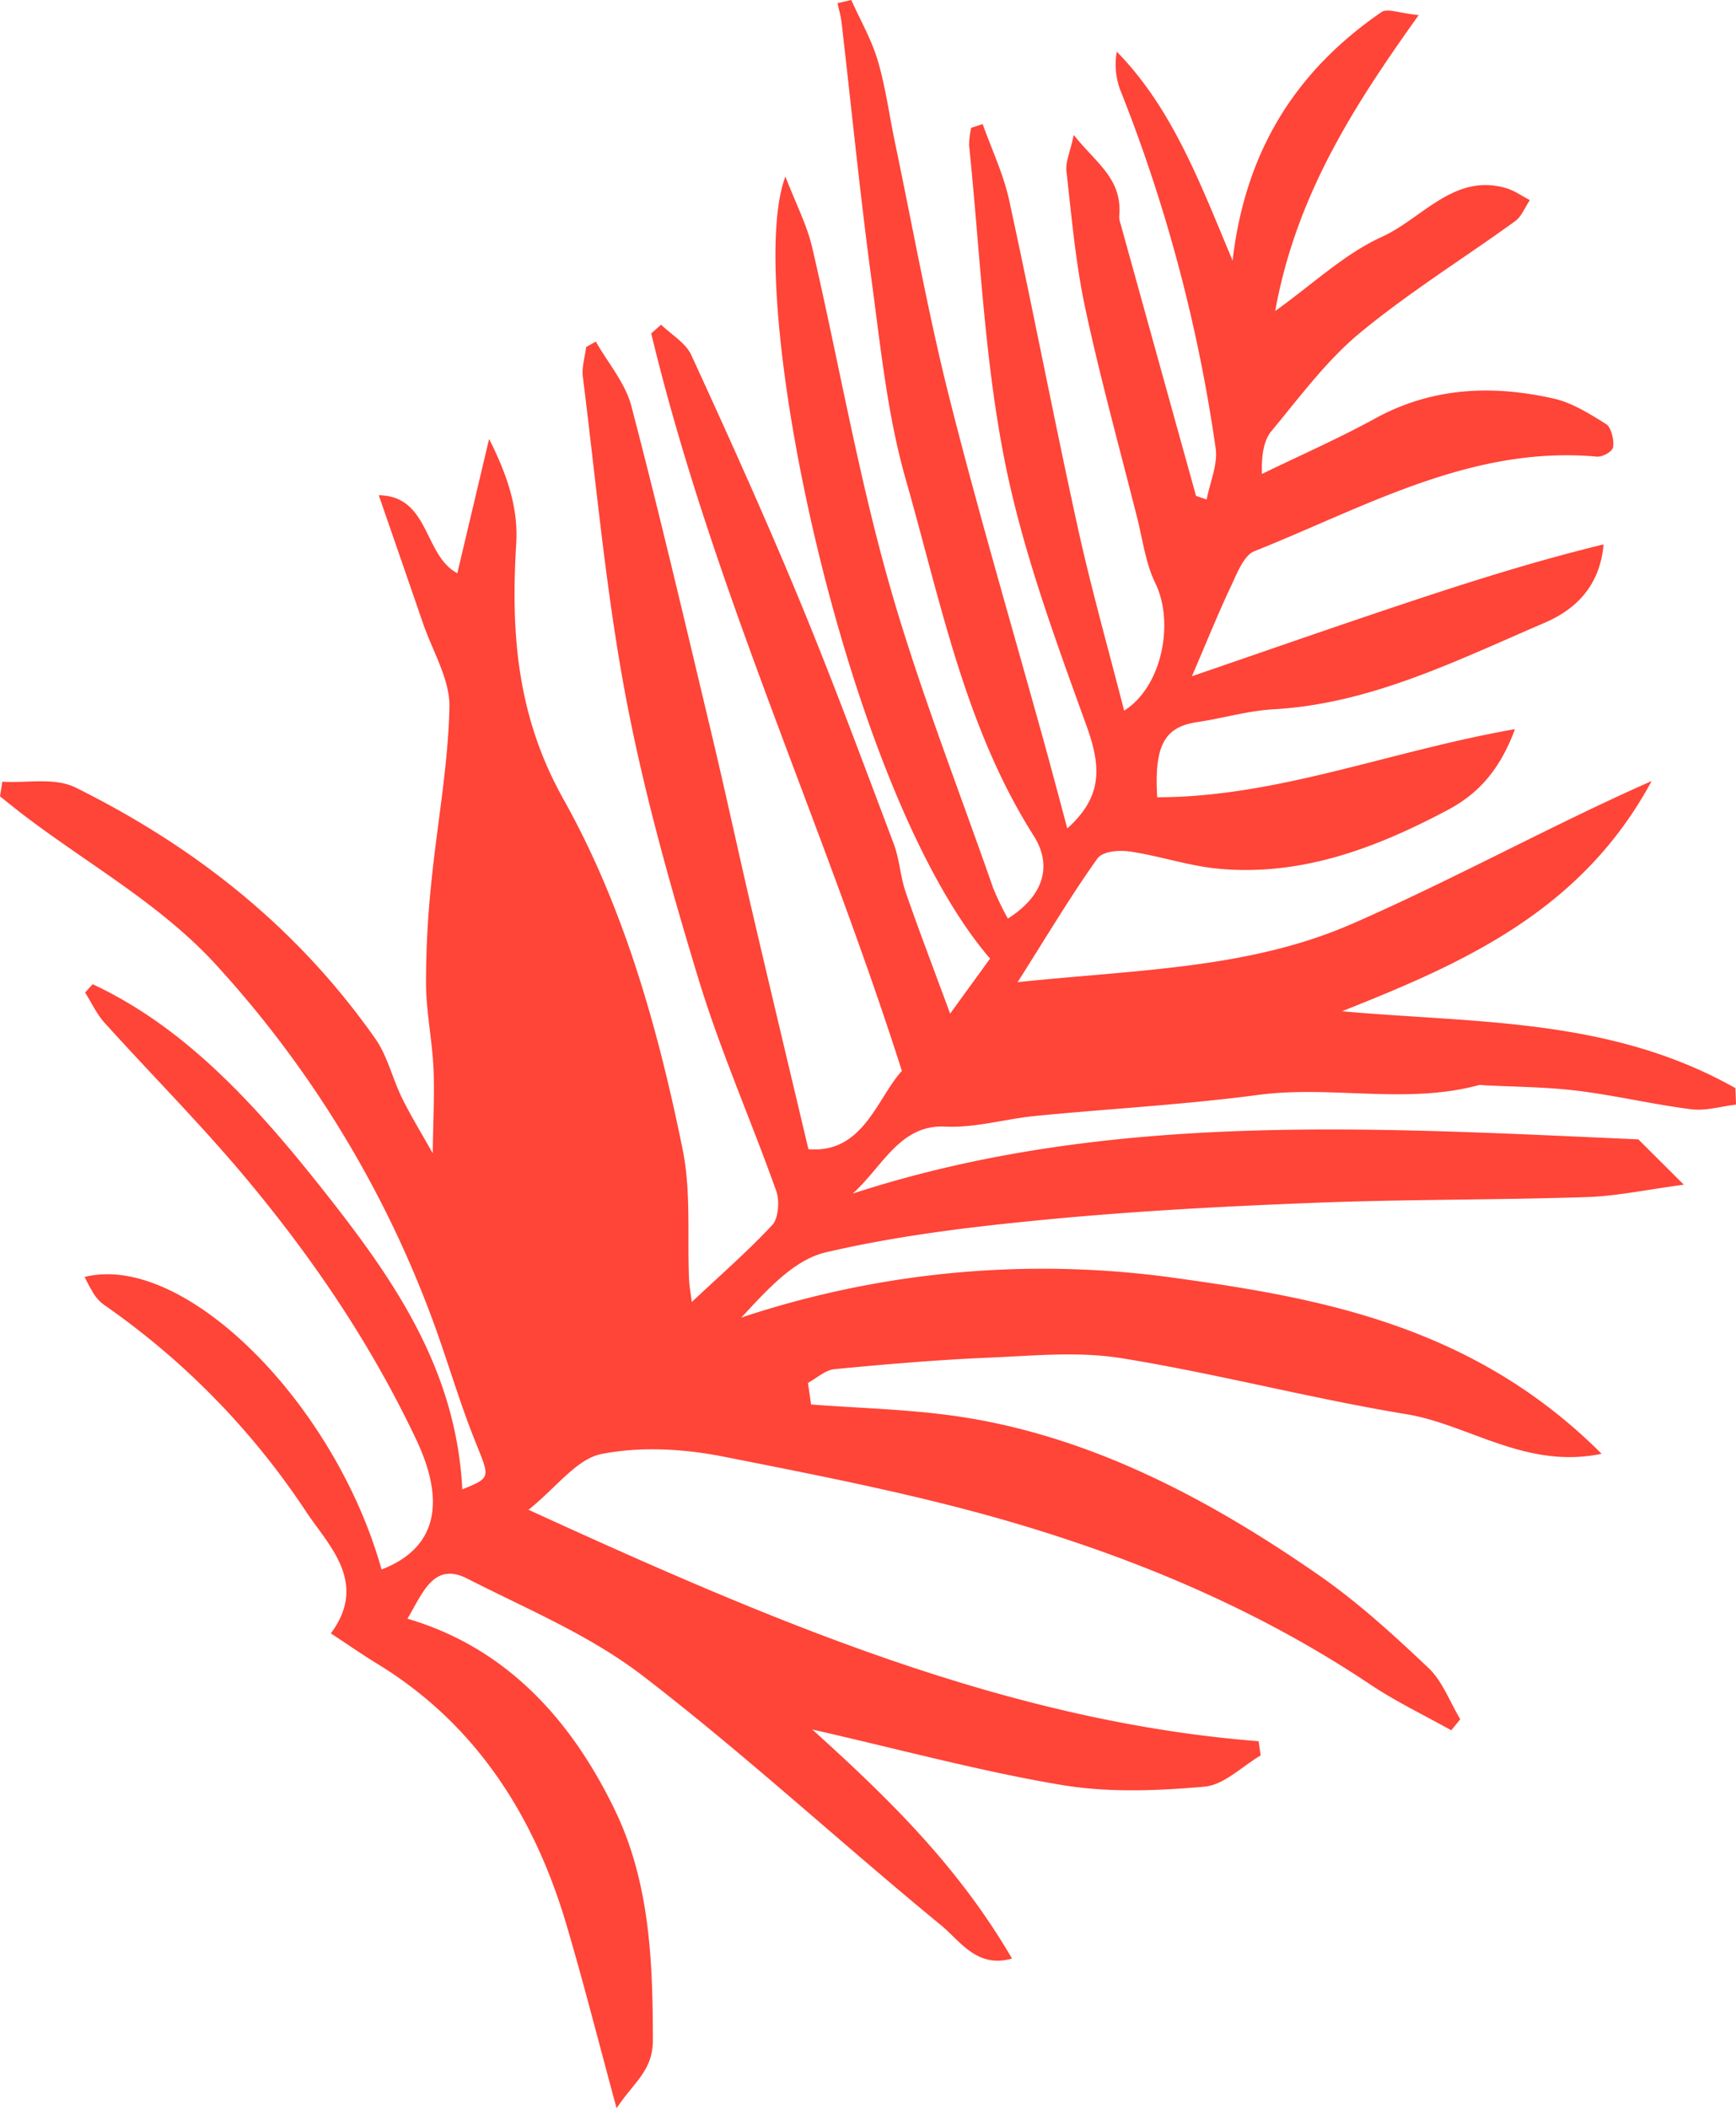 <svg id="Group_36364" data-name="Group 36364" xmlns="http://www.w3.org/2000/svg" xmlns:xlink="http://www.w3.org/1999/xlink" width="400.536" height="486.305" viewBox="0 0 400.536 486.305">
  <defs>
    <clipPath id="clip-path">
      <rect id="Rectangle_2329" data-name="Rectangle 2329" width="400.536" height="486.305" fill="#ff4438"/>
    </clipPath>
  </defs>
  <g id="Group_35789" data-name="Group 35789" transform="translate(0 0)" clip-path="url(#clip-path)">
    <path id="Path_17778" data-name="Path 17778" d="M21.369,227.025c21.8,10.148,38.3,28.616,53.788,48.249,15.6,19.787,30.1,40.513,31.507,68.28,6.728-2.753,6.373-2.59,2.94-11.174-3.654-9.121-6.383-18.66-9.793-27.9a249.038,249.038,0,0,0-49.927-81.895C37.161,208.648,20.42,199.407,5.491,188.041c-1.851-1.41-3.659-2.9-5.491-4.345q.273-1.69.537-3.381c5.707.364,12.047-1.079,17.015,1.4C44.264,195,68.131,213.286,86.633,239.652c2.743,3.913,3.928,9.145,6.11,13.605,1.947,3.985,4.278,7.745,7.1,12.78.1-8.186.446-13.979.163-19.772-.307-6.378-1.65-12.776-1.712-19.125a218.488,218.488,0,0,1,1.194-23.264c1.338-13.644,3.918-27.134,4.206-40.849.129-6.268-3.932-12.929-6.148-19.389-3.256-9.5-6.56-18.991-10.157-29.4,11.754.163,10.306,13.826,18.123,17.988,2.24-9.452,4.465-18.852,7.337-30.97,4.647,9.184,6.714,16.578,6.254,24.175-1.256,20.583.12,39.7,10.92,58.962,13.859,24.726,21.782,52.651,27.489,80.821,1.957,9.654,1.031,19.878,1.467,29.843.067,1.607.374,3.218.628,5.28,6.637-6.234,12.905-11.687,18.612-17.806,1.333-1.429,1.7-5.5.911-7.716-5.855-16.463-12.967-32.481-18.032-49.184-6.5-21.422-12.617-43.146-16.756-65.125-4.575-24.3-6.776-49.031-9.865-73.584-.283-2.24.484-4.58.762-6.877l2.23-1.252c2.8,4.939,6.8,9.548,8.2,14.876,6.551,25.009,12.445,50.2,18.449,75.354,3.256,13.653,6.2,27.383,9.39,41.055,4.249,18.2,8.6,36.38,13.015,55.011,12.66,1.041,15.806-11.759,21.561-18.065C189.72,189.394,164.3,135.3,150.252,76.907c.762-.676,1.52-1.338,2.283-2.009,2.379,2.321,5.659,4.158,6.982,7.045,8.618,18.77,17.135,37.617,25.048,56.747,7.63,18.439,14.564,37.209,21.628,55.917,1.333,3.544,1.53,7.568,2.767,11.169,2.959,8.6,6.225,17.087,10.258,28.04,4.1-5.644,6.695-9.217,9.222-12.7-33.454-38.739-57.2-154.218-47.227-180.392,2.4,6.239,4.987,11.2,6.21,16.478,5.9,25.422,10.378,51.251,17.413,76.318,6.781,24.165,16.046,47.587,24.3,71.306a66.661,66.661,0,0,0,3.4,7.059c7.942-5.007,10.526-11.9,5.937-19.139-15.859-24.985-21.465-54.095-29.479-82.1-4.235-14.8-5.808-30.51-7.884-45.885-2.676-19.83-4.637-39.732-6.944-59.6-.173-1.487-.614-2.949-.93-4.426Q194.825.372,196.41,0c2.081,4.647,4.676,9.126,6.11,13.979,1.818,6.162,2.657,12.632,3.985,18.957C210.638,52.646,214.173,72.51,219.1,92c6.776,26.788,14.622,53.294,21.988,79.929,1.688,6.1,3.3,12.234,5.16,19.159,8.081-7.246,7.9-14.075,4.479-23.547-7.309-20.247-14.914-40.763-19.034-61.806-4.642-23.7-5.6-48.1-8.1-72.2a18.145,18.145,0,0,1,.494-4.052q1.316-.432,2.642-.858c2.072,5.836,4.791,11.529,6.1,17.533,5.481,25.129,10.32,50.4,15.84,75.522,3.1,14.109,7.059,28.016,10.694,42.249,8.733-5.486,11.668-20.286,7.179-29.455-2.22-4.541-2.9-9.994-4.177-15.063-4.067-16.109-8.5-32.136-11.984-48.369-2.216-10.349-3.122-20.99-4.33-31.526-.24-2.115.825-4.335,1.688-8.392,5.208,6.589,11.3,10.119,10.483,18.794a5.257,5.257,0,0,0,.331,1.76q8.69,31.356,17.4,62.712,1.223.41,2.455.825c.748-3.947,2.6-8.023,2.072-11.821a362.076,362.076,0,0,0-22.074-82.806,16.94,16.94,0,0,1-.743-8.67c12.867,13.121,19.259,30.414,26.726,48.191,3.084-26.592,15.7-44.5,34.361-57.327,1.367-.935,3.932.249,8.584.7-15.245,21.3-28.294,41.741-33.119,68.261,8.594-6.138,15.984-13.183,24.606-17.1,9.332-4.235,16.713-14.795,28.721-11.231,1.88.556,3.625,1.813,5.433,2.748-1.113,1.645-1.928,3.793-3.386,4.848-11.956,8.651-24.491,16.415-35.9,25.853-7.611,6.3-13.831,14.742-20.338,22.578-1.77,2.134-2.335,5.553-2.192,9.889,8.742-4.249,17.648-8.157,26.194-12.833,13.039-7.141,26.875-7.769,41.146-4.551,4.191.95,8.268,3.5,12.123,5.918,1.089.686,1.822,3.669,1.554,5.28-.177,1.06-2.455,2.307-3.769,2.187-28.922-2.6-53.462,11.649-79.008,21.825-2.4.954-3.942,5.011-5.342,7.975-2.988,6.33-5.625,12.886-9.054,20.861,17.048-5.846,32.452-11.231,47.923-16.4,15.49-5.174,31.042-10.133,47.059-14.008-.93,10.574-7.587,15.5-13.658,18.1-20.151,8.642-40.029,18.655-62.444,19.926-5.923.336-11.7,2.081-17.586,2.945-7.539,1.108-10.028,5.227-9.3,17.351,27.767-.019,53.591-10.651,82.542-15.71-3.784,10.248-9.212,15.3-15.634,18.708-16.6,8.8-33.915,15.341-53.1,13.452-6.719-.662-13.38-2.959-20.1-3.928-2.522-.36-6.273-.115-7.534,1.65-6.047,8.459-11.433,17.538-18.382,28.481,27.441-2.882,53.332-3.069,77.037-13.4,23.336-10.172,45.8-22.626,69.249-33-16.195,30.021-43.4,41.986-71.44,53.107,30.711,2.791,61.835,1.4,90.767,17.734.048,1.266.091,2.532.139,3.8-3.443.4-6.92,1.5-10.32,1.074-8.786-1.1-17.523-3.2-26.309-4.273-7.28-.892-14.6-.892-21.9-1.285a2.626,2.626,0,0,0-.8-.019c-16.65,4.532-34.044.024-50.939,2.268-17,2.259-34.2,3.175-51.294,4.844-7.011.681-13.95,2.8-20.947,2.465-10.44-.494-14.406,9.28-21.293,15.452,58.756-19.135,119.9-15.207,181.265-12.507,2.105,2.1,5.4,5.381,10.493,10.459-8.517,1.122-15.456,2.633-22.5,2.858-20.914.676-41.895.5-62.8,1.319-20.468.8-40.931,1.87-61.279,3.813-17.255,1.645-34.567,3.683-51.385,7.611-7.337,1.712-13.495,8.579-19.48,15.039A220.327,220.327,0,0,1,271.936,294.9c33.181,4.613,68.266,11.1,97.586,40.441-17.418,3.649-30.654-6.757-44.993-9.121-21.94-3.611-43.712-9.351-65.657-12.91-10.119-1.64-20.506-.571-30.726-.139-11.888.5-23.748,1.511-35.579,2.647-2.153.206-4.105,2.072-6.153,3.17.24,1.659.484,3.323.724,4.987,10.958.83,21.954,1.079,32.869,2.6,30.519,4.263,58.2,18.621,84.513,36.931,8.858,6.167,17.087,13.691,25.11,21.283,3.132,2.964,4.9,7.807,7.289,11.792q-1.043,1.273-2.086,2.542c-6.239-3.5-12.689-6.56-18.679-10.565-24.654-16.478-51.1-27.762-78.174-36.068-23.345-7.165-47.227-11.773-70.985-16.478-9.284-1.842-19.187-2.4-28.217-.619-5.721,1.132-10.349,7.663-16.833,12.867C178.158,374,232.31,397.116,290.4,401.648c.153,1.1.312,2.192.465,3.285-4.321,2.522-8.436,6.805-13.006,7.2-10.853.95-22.036,1.419-32.884-.393-18.516-3.093-36.874-8.09-57.567-12.8,17.667,15.945,33.675,31.555,46.081,52.829-8.052,2.364-12.047-4.119-16.2-7.534-23.129-18.976-45.338-39.511-68.937-57.639-12.368-9.5-26.822-15.452-40.533-22.458-7.745-3.956-10.258,3.28-13.811,9.251,22.108,6.488,37.415,22.458,47.9,44.22,8.018,16.631,8.718,34.874,8.723,53.044,0,7.006-4.4,9.658-8.368,15.653-4.249-15.615-7.663-29.148-11.625-42.508-7.707-26.011-21.619-46.561-43.424-59.907-3.5-2.139-6.891-4.5-10.881-7.121,8.661-11.668-.436-20.194-5.558-27.853A176.468,176.468,0,0,0,23.935,300.94a9.614,9.614,0,0,1-2.335-2.546,41.467,41.467,0,0,1-2.067-3.841c22.861-5.731,57.663,28.817,68.5,67.479,12.589-4.844,14.943-15.284,8.009-29.944C85.554,309.9,72.1,290.174,56.886,271.946c-10.454-12.526-21.906-24-32.8-36.068-1.774-1.971-2.978-4.6-4.446-6.925.575-.643,1.156-1.285,1.731-1.928" transform="translate(0 0)" fill="#ff4438"/>
  </g>
</svg>
